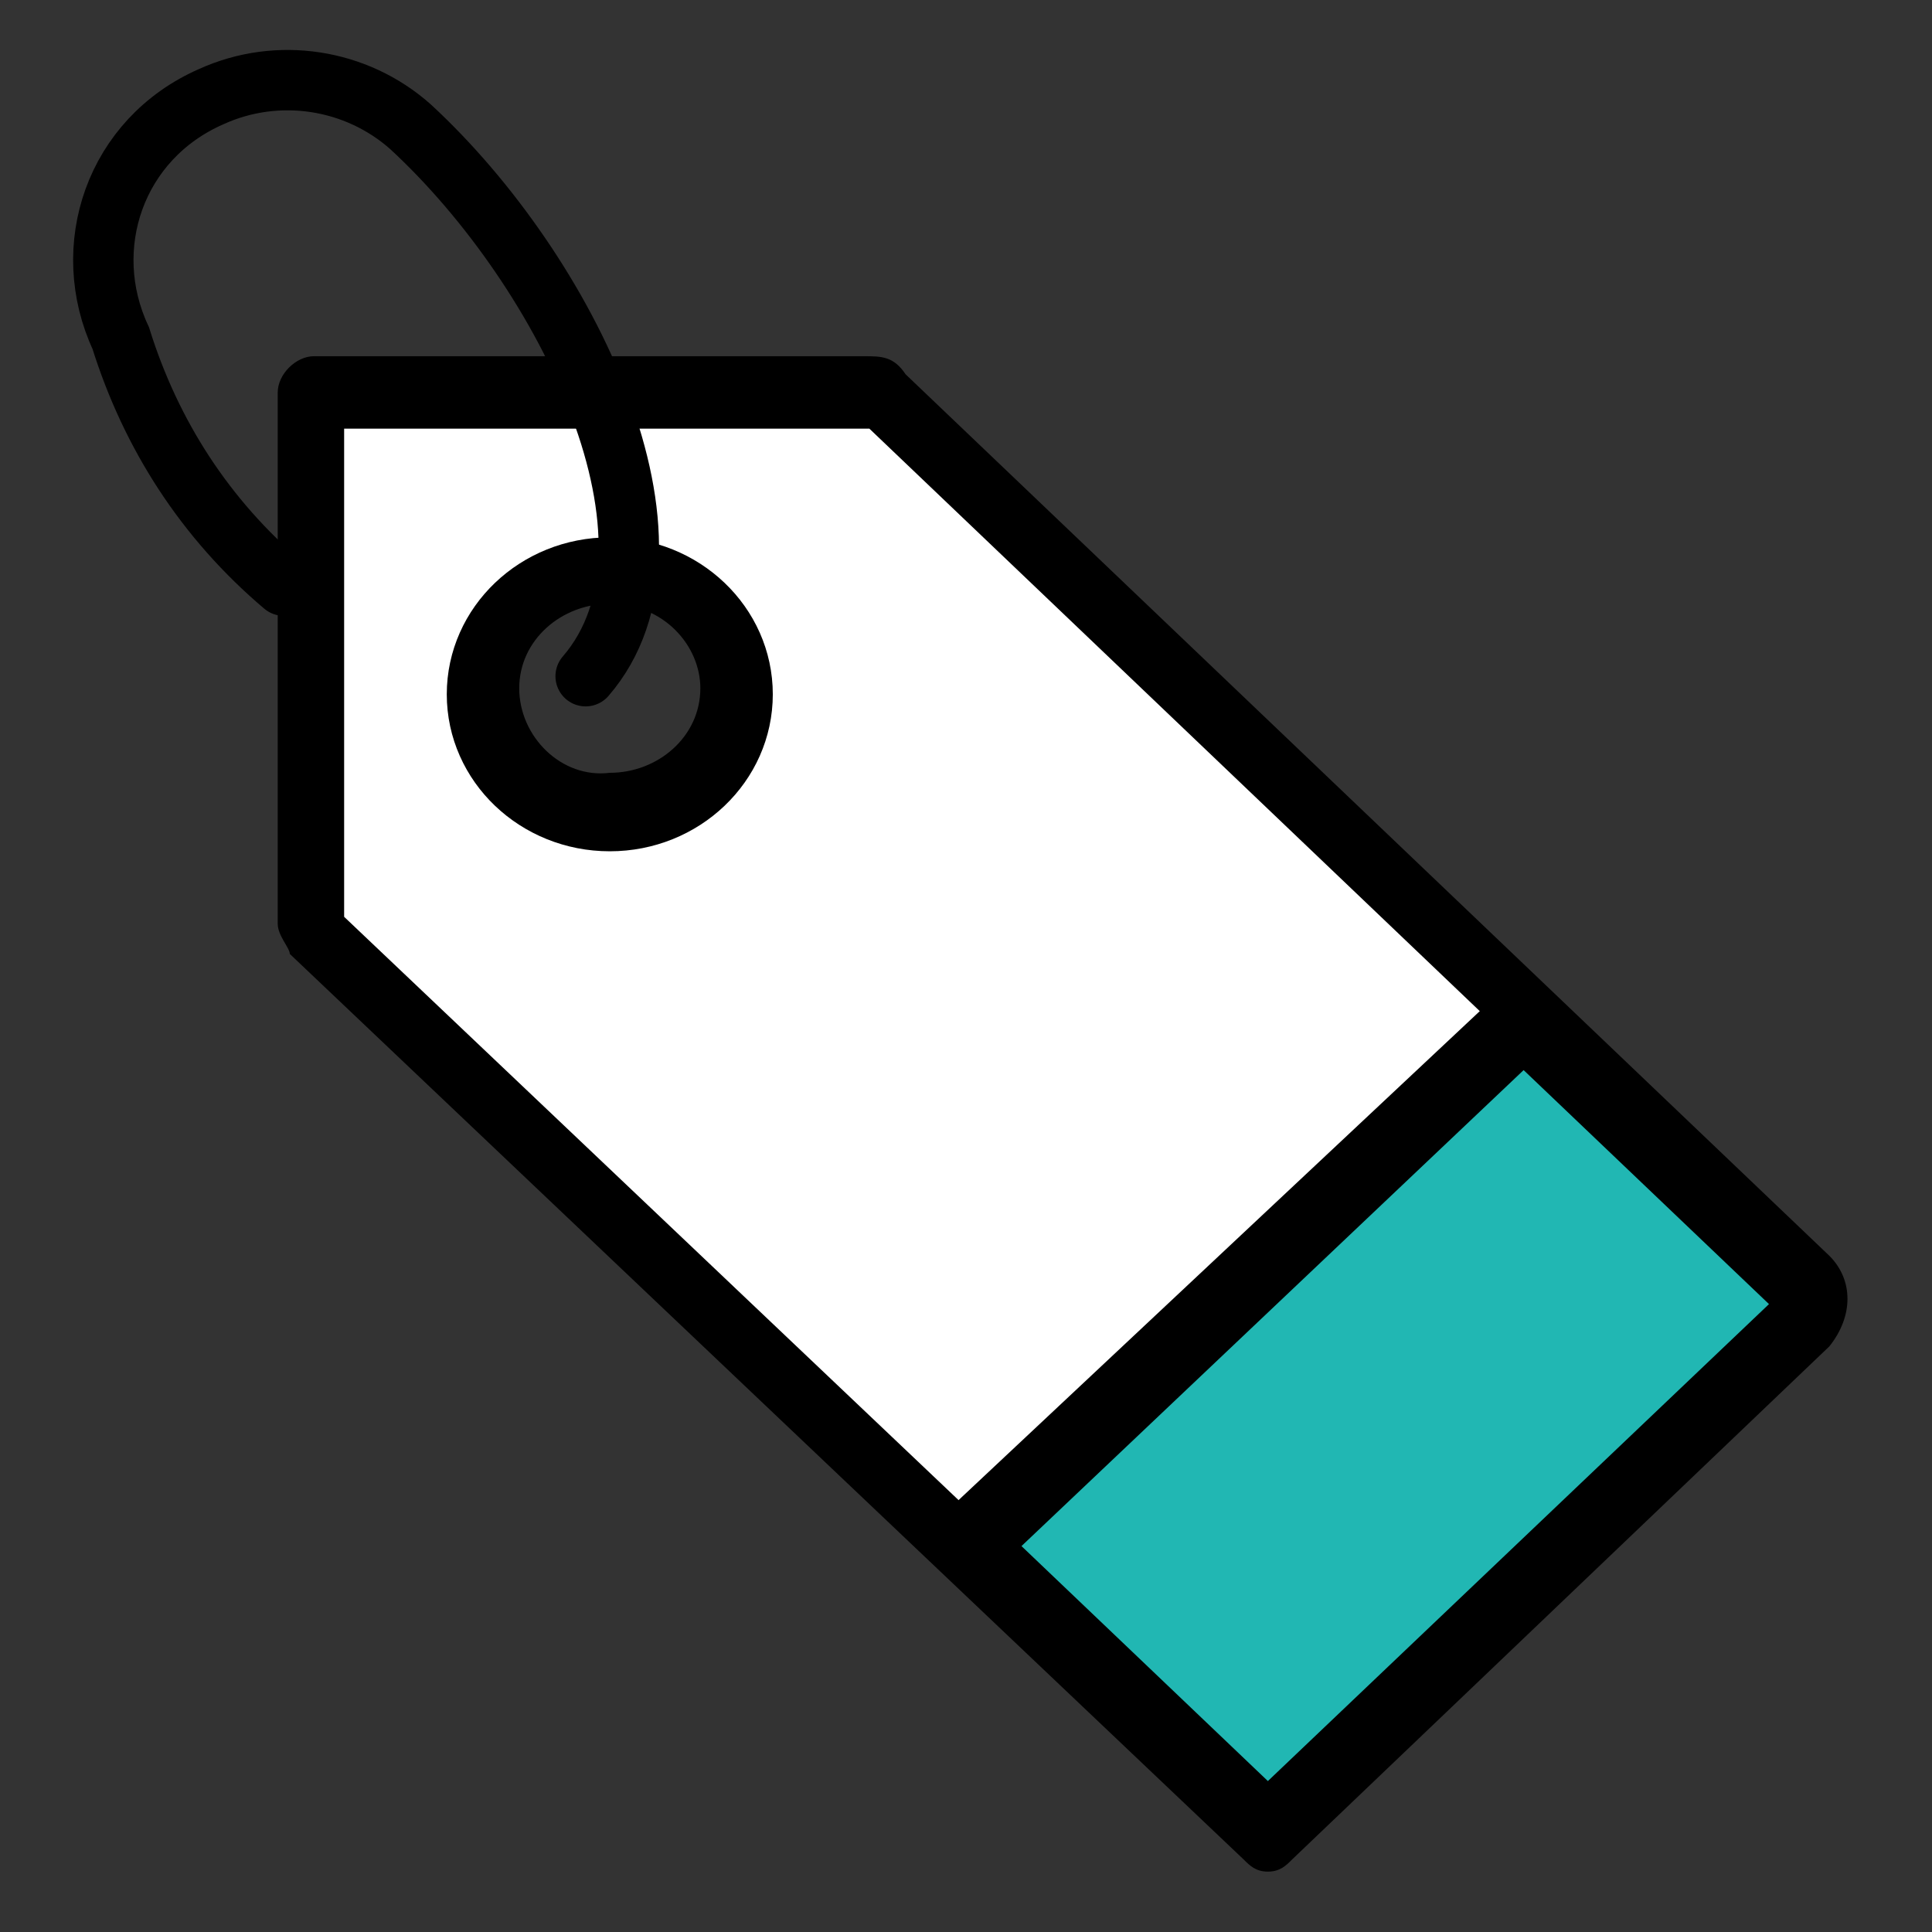 <?xml version="1.0" encoding="UTF-8"?>
<svg id="eb3bd8c6-fec9-4643-8863-2360b184f3df" xmlns="http://www.w3.org/2000/svg" version="1.1" viewBox="0 0 32 32">
  <rect x="0" y="0" width="32" height="32" fill="#333333" stroke="none"/>
  <defs>
    <style>
      .cls-1 {
        fill: #000;
      }

      .cls-1, .cls-2, .cls-3 {
        stroke-width: 0px;
      }

      .cls-4 {
        stroke-linecap: round;
        stroke-miterlimit: 10;
      }

      .cls-4, .cls-5 {
        fill: none;
        stroke: #000;
      }

      .cls-5 {
        stroke-linejoin: round;
      }

      .cls-2 {
        fill: #fff;
      }

      .cls-3 {
        fill: #21b7b3;
      }
    </style>
  </defs>
  <polygon class="cls-3" points="16.2 25.7 20.9 30.3 30 21.6 25 16.7 16.2 25.7"/>
  <path class="cls-1" d="M21,31c-.2,0-.3-.1-.4-.2L4.8,15.8c0-.1-.2-.3-.2-.5V6.5c0-.3.3-.6.6-.6h9.1c.3,0,.5,0,.7.3l15.3,14.6c.4.4.4,1,0,1.5h0l-8.9,8.5c-.1.1-.2.2-.4.2ZM5.9,15.1l15.1,14.4,8.3-7.9L14.2,7.2H5.8v7.9Z"/>
  <path class="cls-1" d="M10.1,14.2c-1.5,0-2.8-1.2-2.8-2.7s1.3-2.7,2.8-2.7,2.8,1.2,2.8,2.7c0,1.5-1.2,2.7-2.8,2.7ZM10.1,10c-.8,0-1.5.6-1.5,1.4s.7,1.5,1.5,1.4c.8,0,1.5-.6,1.5-1.4,0-.7-.6-1.4-1.5-1.4Z"/>
  <path class="cls-2" d="M14.4,6.6H5.4l-.2,8.8,10.8,10.3,9.3-9L14.4,6.6ZM10.1,13.7c-1.2,0-2.2-1-2.2-2.2s1-2.2,2.2-2.2,2.2,1,2.2,2.2c0,1.2-.9,2.2-2.2,2.2Z"/>
  <polygon class="cls-1" points="26 17 16.4 26.1 15.5 25.2 25.2 16.1 26 17"/>
  <path class="cls-5" d="M29.9,21.9l-8.9,8.5L5.2,15.4V6.6h9.1c.1,0,.2,0,.3,0l15.3,14.6c.2.1.2.4,0,.6q.1,0,0,0Z"/>
  <ellipse class="cls-5" cx="10.1" cy="11.5" rx="2.2" ry="2.1"/>
  <path class="cls-4" d="M4.7,9.7c-1.3-1.1-2.2-2.5-2.7-4.1-.7-1.5-.1-3.3,1.5-4,1.1-.5,2.4-.3,3.3.5,2.6,2.4,4.8,6.9,2.9,9.1"/>
</svg>